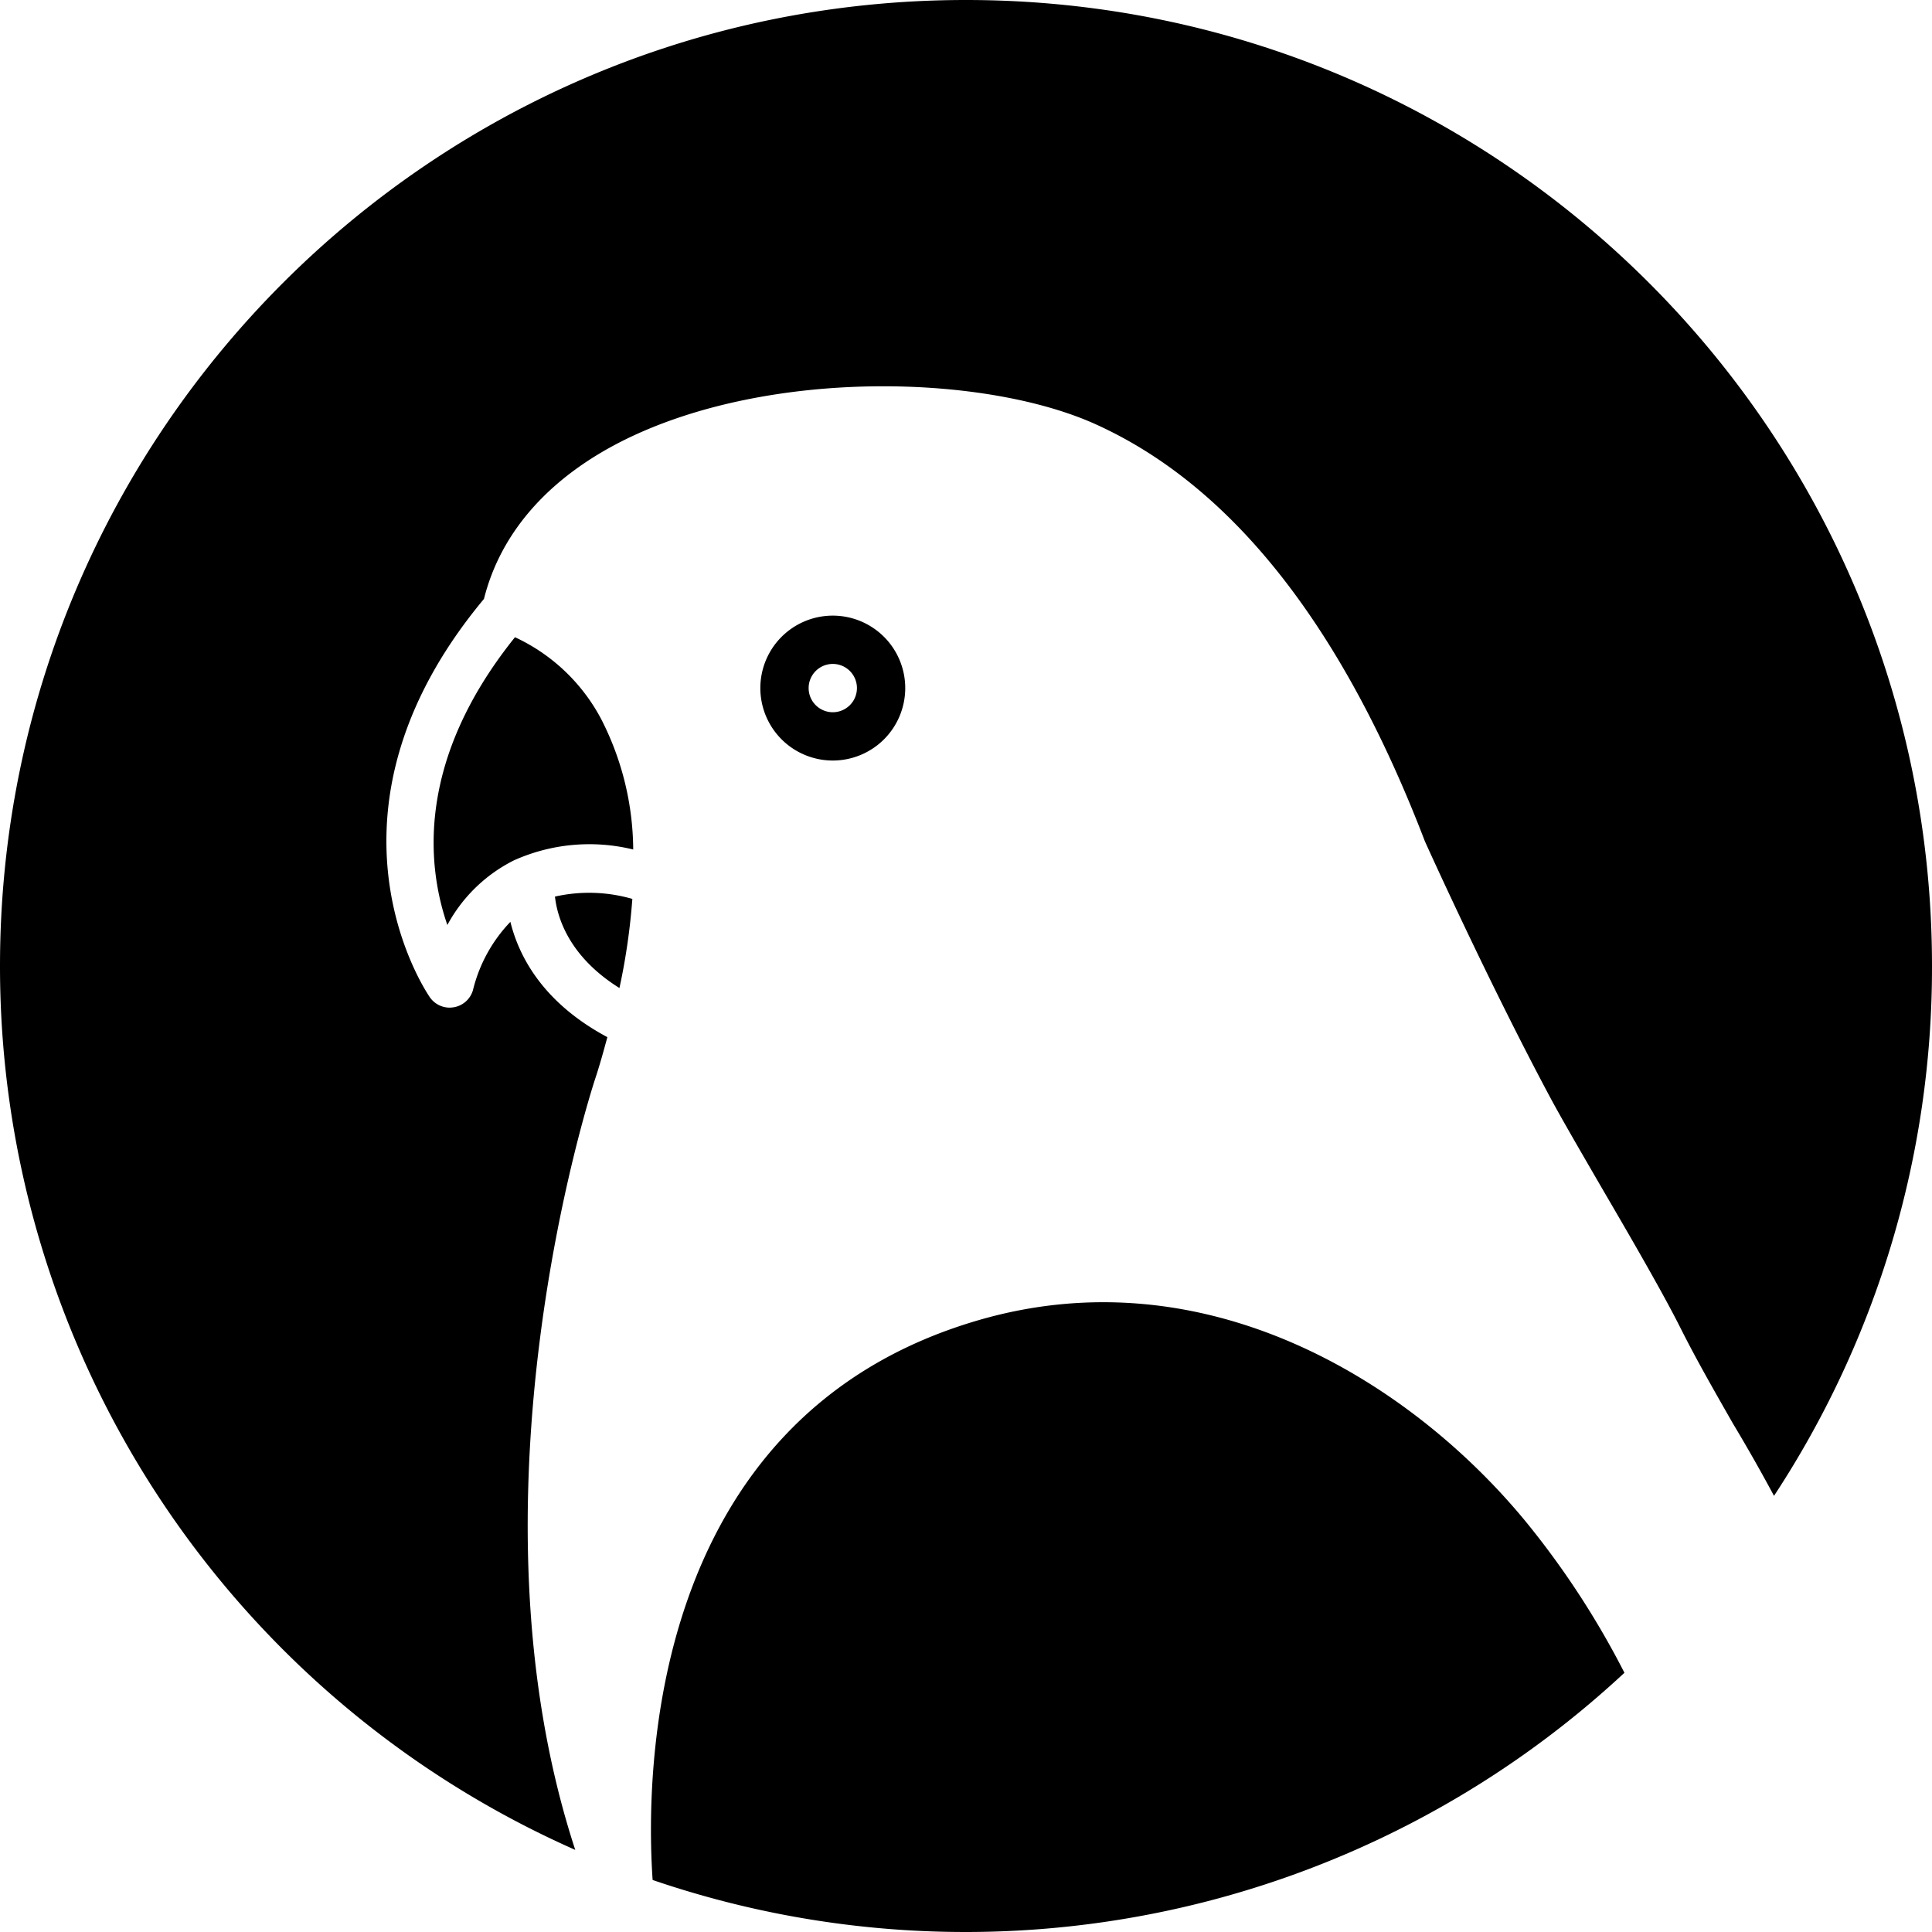 <svg xmlns="http://www.w3.org/2000/svg" viewBox="0 0 400 400"><path d="M114.9,185.63c.45,4.15,2.77,12.33,13.35,18.93a133.57,133.57,0,0,0,2.67-18.45A32.21,32.21,0,0,0,114.9,185.63Z"/><path d="M123.2,223.43c1-3,1.77-5.85,2.55-8.7-13.48-7.2-18.35-16.87-20.08-23.87A31.06,31.06,0,0,0,97.92,205a5,5,0,0,1-4,3.55,6.38,6.38,0,0,1-.87.07,5,5,0,0,1-4-2.07c-.28-.38-26.28-37.63,11.15-82.55,3.47-13.85,13.55-25.25,29.25-33,30.1-14.82,74.85-13.55,97.75-3C255.25,100.83,278,129.83,295,174.16c.95,2.12,13.25,29.25,25.65,52.49,2.5,4.7,6.7,11.9,11.12,19.53,6.23,10.67,12.65,21.75,16.3,29.05,3.25,6.45,6.88,12.77,10.7,19.47q4.45,7.41,8.52,15A199.08,199.08,0,0,0,400,200C400,89.54,310.46,0,200,0S0,89.54,0,200A200,200,0,0,0,119.1,383C95.29,310.34,122,227.14,123.2,223.43Z"/><path d="M172.42,127.46a15,15,0,1,0,15,15A15,15,0,0,0,172.42,127.46Zm0,20a5,5,0,0,1,0-10h0a5,5,0,1,1,0,10Z"/><path d="M315.77,314.88c-24-29.08-66.4-55.25-113.35-41.5-69,20.2-68.72,95.29-67.3,115.85a200.21,200.21,0,0,0,201.2-42.9A175.78,175.78,0,0,0,315.77,314.88Z"/><path d="M106.62,131.93c-20.8,25.88-18.07,47.8-14,59.58a31.9,31.9,0,0,1,13.78-13.38,38.16,38.16,0,0,1,24.7-2.25,59.92,59.92,0,0,0-6.63-27A38.5,38.5,0,0,0,106.62,131.93Z"/></svg>
